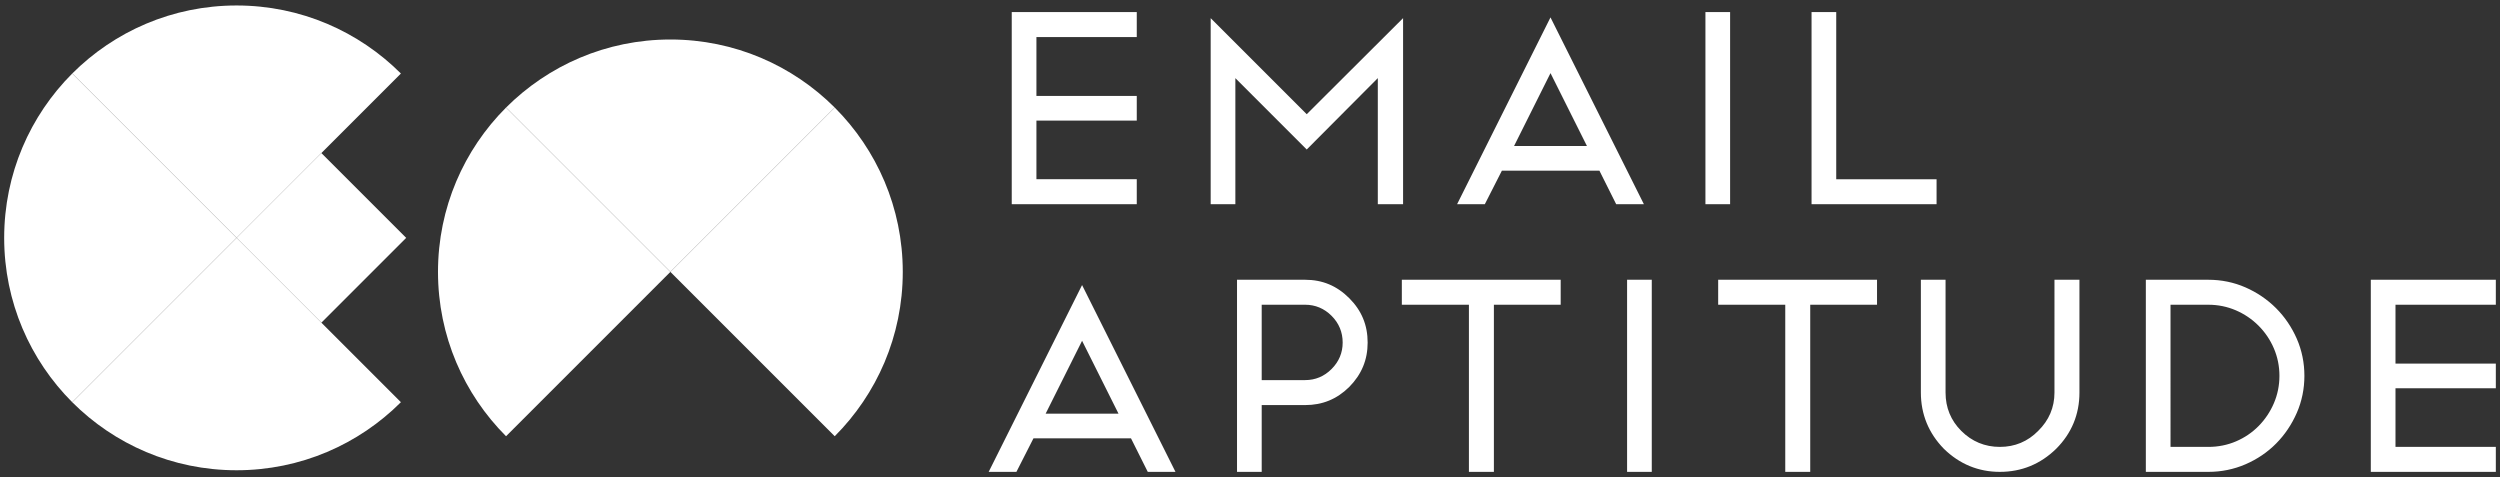 <?xml version="1.0" encoding="utf-8"?>
<!-- Generator: Adobe Illustrator 17.0.0, SVG Export Plug-In . SVG Version: 6.00 Build 0)  -->
<!DOCTYPE svg PUBLIC "-//W3C//DTD SVG 1.1//EN" "http://www.w3.org/Graphics/SVG/1.1/DTD/svg11.dtd">
<svg version="1.1" id="Layer_1" xmlns="http://www.w3.org/2000/svg" xmlns:xlink="http://www.w3.org/1999/xlink" x="0px" y="0px"
	 width="800px" height="152.75px" viewBox="0 0 800 152.75" enable-background="new 0 0 800 152.75" xml:space="preserve">
<rect x="0" y="0" width="800" height="152.75" fill="#333333" stroke="none"/>
<g>
	<g>
		<path fill="#FFFFFF" d="M288.888,87.005c0,20.542-8.324,39.123-21.776,52.589l-52.589-52.589l52.589-52.589
			C280.564,47.882,288.888,66.463,288.888,87.005z"/>
		<path fill="#FFFFFF" d="M214.523,87.005l-52.589,52.589c-13.452-13.466-21.776-32.047-21.776-52.589
			c0-20.542,8.324-39.123,21.776-52.589L214.523,87.005z"/>
		<path fill="#FFFFFF" d="M75.7,1.752c20.542,0,39.123,8.324,52.589,21.776L75.7,76.117L23.112,23.528
			C36.578,10.076,55.159,1.752,75.7,1.752z"/>
		<path fill="#FFFFFF" d="M75.7,76.117l52.589,52.589c-13.466,13.452-32.047,21.776-52.589,21.776
			c-20.542,0-39.123-8.324-52.589-21.776L75.7,76.117z"/>
	</g>
	<g>
		<path fill="#FFFFFF" d="M267.112,34.416l-52.589,52.589l-52.589-52.589C175.4,20.964,193.995,12.64,214.523,12.64
			C235.051,12.64,253.646,20.964,267.112,34.416z"/>
		<path fill="#FFFFFF" d="M23.112,23.528L75.7,76.117l-52.589,52.589C9.659,115.24,1.336,96.645,1.336,76.117
			C1.336,55.589,9.659,36.994,23.112,23.528z"/>
		
			<rect x="83.653" y="56.918" transform="matrix(0.707 -0.707 0.707 0.707 -23.698 95.022)" fill="#FFFFFF" width="38.398" height="38.398"/>
	</g>
	<path fill="#FFFFFF" d="M579.696,65.346V3.871h7.898v53.484h32.109v7.991H579.696z M545.738,65.346V3.871h7.898v61.475H545.738z
		 M517.178,65.346l-5.367-10.734h-31.206l-5.46,10.734h-8.876l29.89-59.78l29.89,59.78H517.178z M484.502,46.714h23.315
		L496.159,23.4L484.502,46.714z M440.899,65.346V24.996l-22.747,22.847l-22.836-22.836v40.34h-7.898V5.81l30.736,30.736
		l30.831-30.743v59.543H440.899z M323.757,65.346V3.871h40.007v7.991h-32.109v18.843h32.109v7.898h-32.109v18.751h32.109v7.991
		H323.757z"/>
	<path fill="#FFFFFF" d="M758.657,150.998V89.523h40.007v7.992h-32.109v18.843h32.109v7.898h-32.109v18.751h32.109v7.991H758.657z
		 M686.669,150.998V89.523h20.003c4.169,0,8.155,0.818,11.85,2.431c3.708,1.619,7.006,3.857,9.805,6.653
		c2.795,2.796,5.033,6.094,6.653,9.804c1.612,3.692,2.429,7.68,2.429,11.85c0,4.17-0.817,8.158-2.429,11.85
		c-1.622,3.713-3.846,7.014-6.613,9.811c-2.763,2.792-6.058,5.029-9.795,6.645c-3.723,1.614-7.727,2.432-11.901,2.432H686.669z
		 M694.567,143.007h12.105c3.132,0,6.116-0.597,8.868-1.777c2.745-1.176,5.181-2.834,7.239-4.925
		c2.053-2.084,3.689-4.53,4.862-7.269c1.18-2.752,1.777-5.703,1.777-8.775s-0.597-6.023-1.777-8.774
		c-1.173-2.739-2.827-5.187-4.917-7.278c-2.09-2.089-4.538-3.743-7.276-4.917c-2.751-1.178-5.703-1.776-8.777-1.776h-12.105V143.007
		z M639.958,150.998c-6.877,0-12.905-2.484-17.918-7.381c-4.876-4.992-7.36-11.052-7.36-17.989V89.523h7.898v36.105
		c0,4.8,1.691,8.924,5.029,12.259c3.397,3.397,7.553,5.121,12.351,5.121c4.801,0,8.929-1.726,12.268-5.13
		c3.447-3.38,5.204-7.507,5.204-12.249V89.523h7.991v36.105c0,6.992-2.511,13.047-7.463,17.999
		C652.954,148.514,646.895,150.998,639.958,150.998z M571.282,150.998V97.515h-21.467v-7.992h50.833v7.992h-21.374v53.483H571.282z
		 M520.669,150.998V89.523h7.898v61.475H520.669z M470.054,150.998V97.515h-21.467v-7.992h50.833v7.992h-21.374v53.483H470.054z
		 M395.846,150.998V89.523h21.797c5.532,0,10.148,1.927,14.112,5.891c3.963,3.964,5.89,8.611,5.89,14.206
		c0,5.537-1.928,10.187-5.896,14.212c-3.95,3.893-8.568,5.792-14.105,5.792h-13.9v21.374H395.846z M403.743,121.632h13.9
		c3.263,0,6.112-1.193,8.463-3.547c2.354-2.354,3.549-5.203,3.549-8.465c0-3.322-1.193-6.2-3.549-8.557
		c-2.356-2.354-5.203-3.547-8.463-3.547h-13.9V121.632z M367.286,150.998l-5.367-10.733h-31.207l-5.459,10.733h-8.877l29.889-59.78
		l29.89,59.78H367.286z M334.609,132.367h23.314l-11.657-23.315L334.609,132.367z"/>
</g>
</svg>
